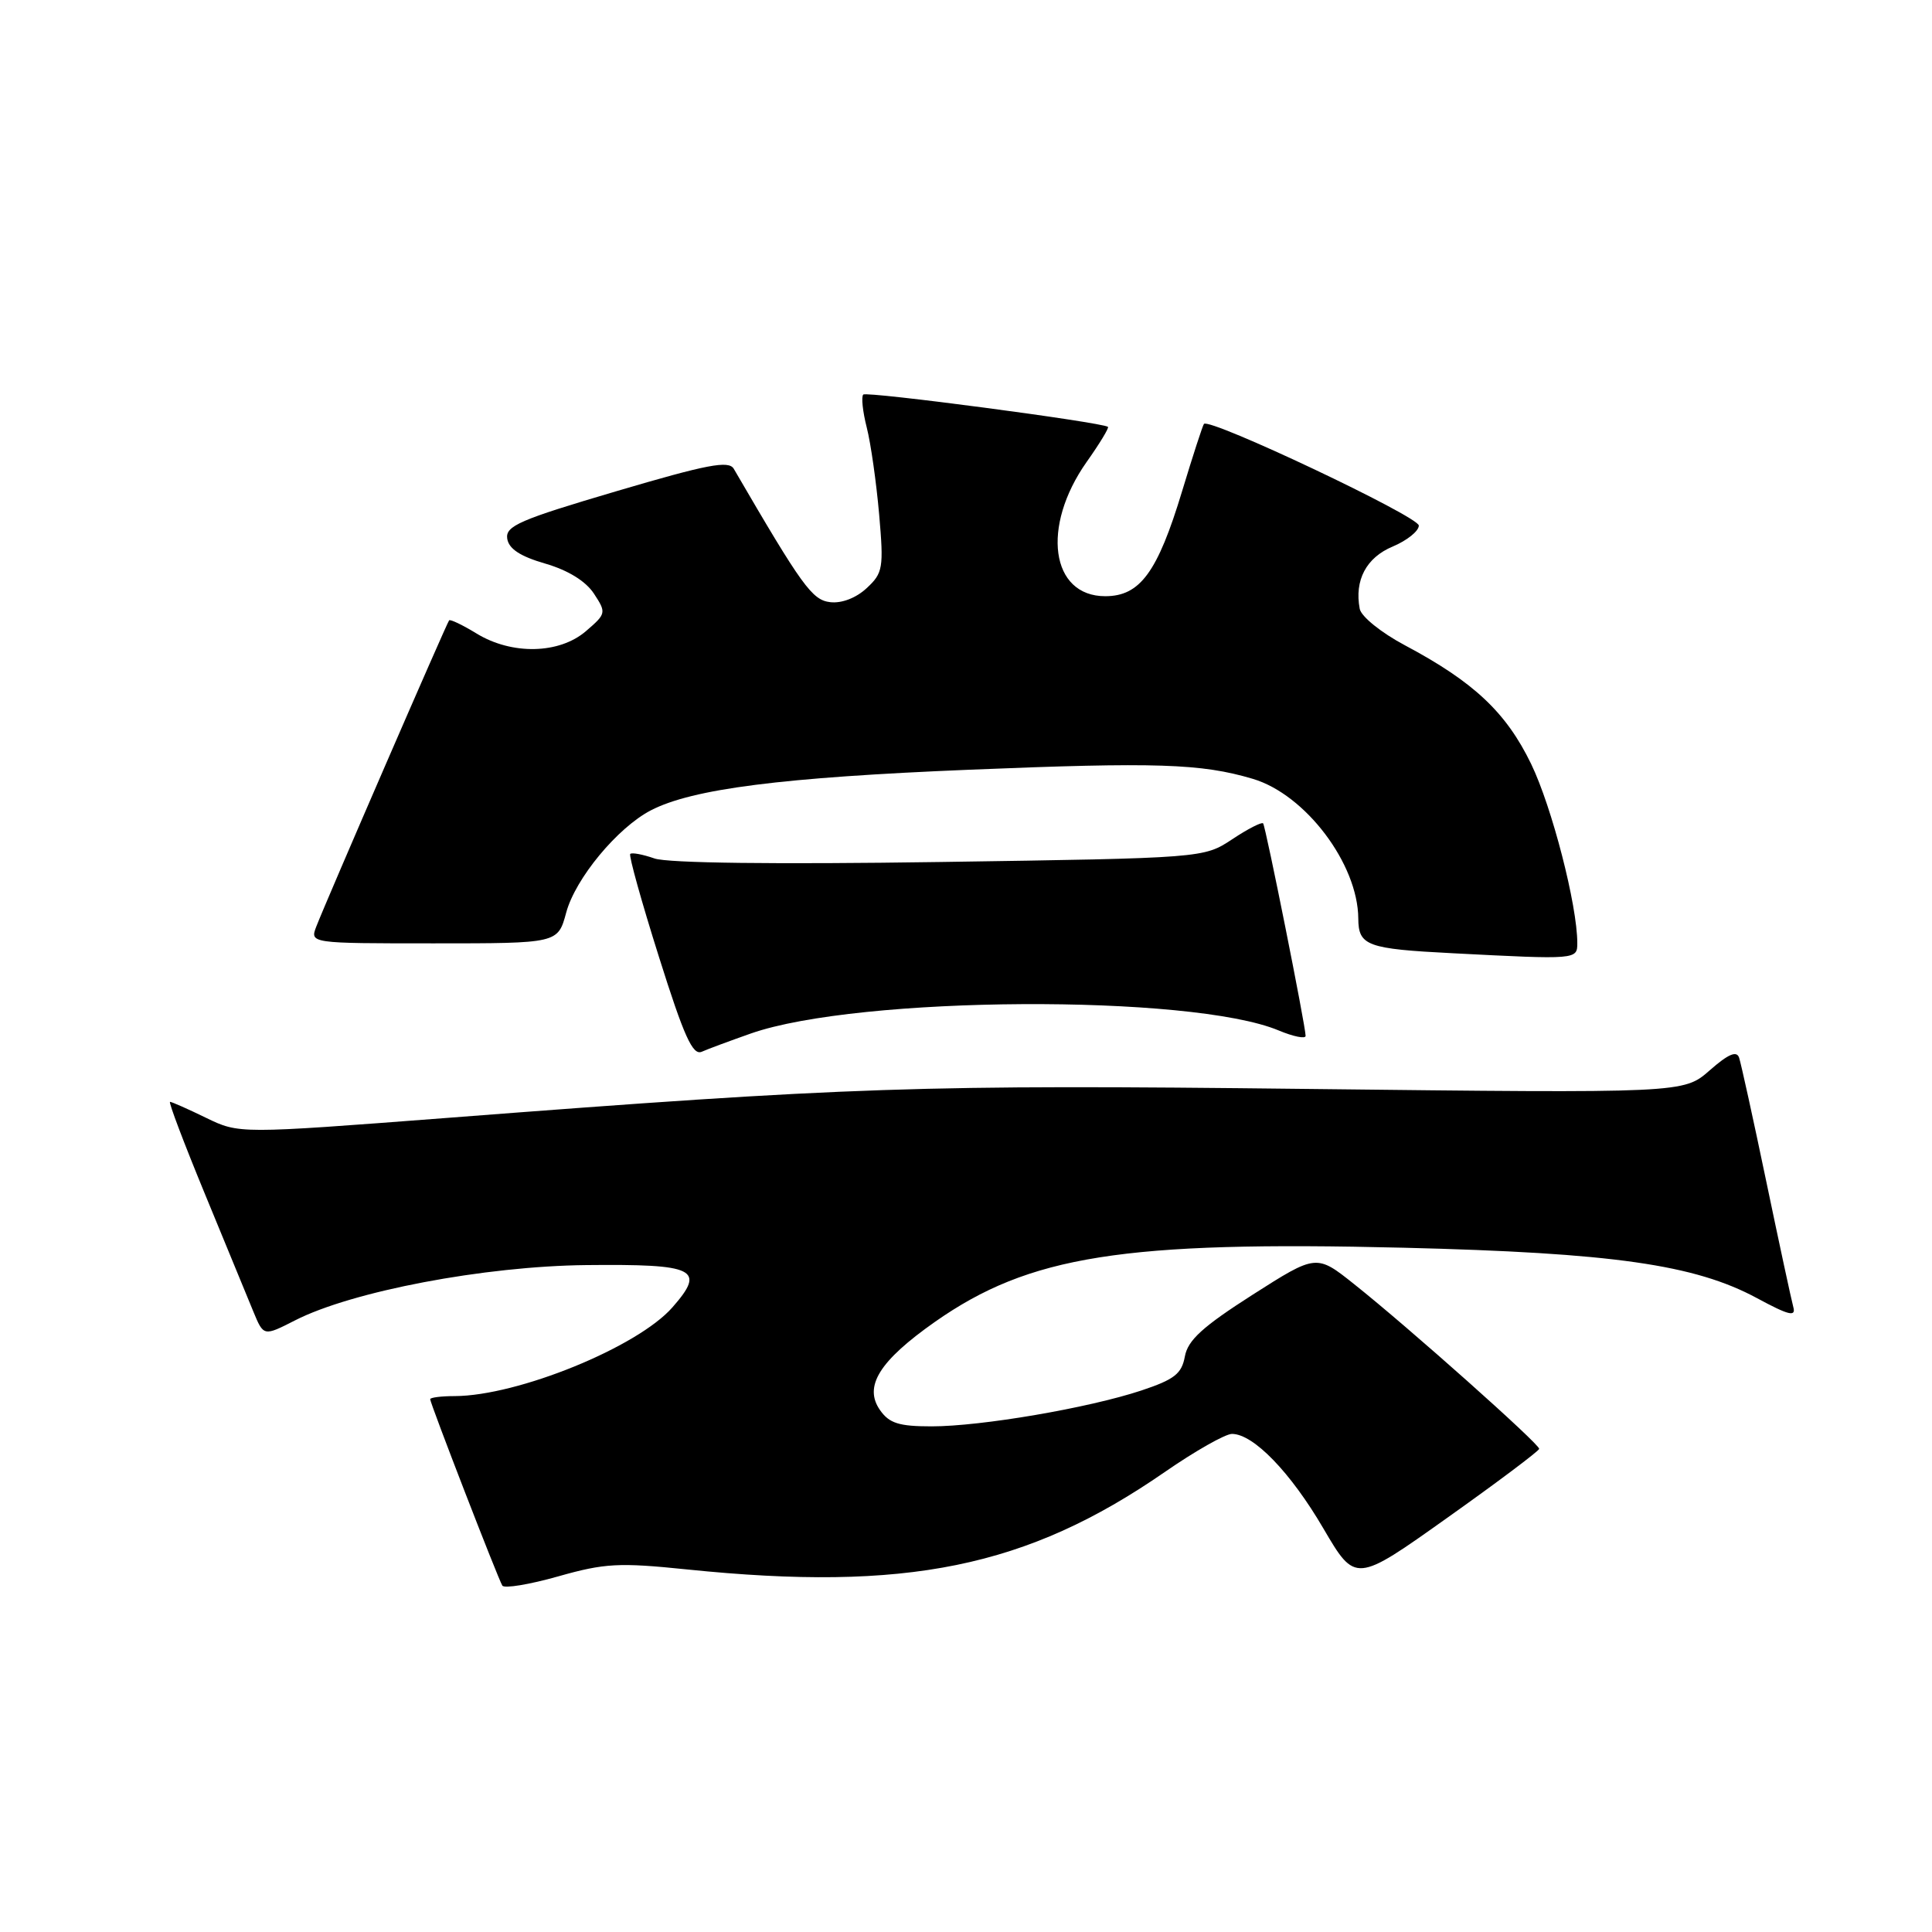 <?xml version="1.0" encoding="UTF-8" standalone="no"?>
<!DOCTYPE svg PUBLIC "-//W3C//DTD SVG 1.1//EN" "http://www.w3.org/Graphics/SVG/1.1/DTD/svg11.dtd" >
<svg xmlns="http://www.w3.org/2000/svg" xmlns:xlink="http://www.w3.org/1999/xlink" version="1.1" viewBox="0 0 256 256">
 <g >
 <path fill="currentColor"
d=" M 91.05 207.96 C 120.12 210.94 136.04 207.70 154.31 195.07 C 158.34 192.28 162.36 190.00 163.24 190.00 C 166.08 190.00 171.00 195.08 175.35 202.52 C 179.60 209.77 179.60 209.77 191.75 201.13 C 198.43 196.39 203.92 192.26 203.95 191.98 C 204.01 191.36 186.63 175.88 179.46 170.18 C 174.43 166.17 174.43 166.17 165.96 171.57 C 159.36 175.79 157.39 177.58 157.00 179.74 C 156.58 182.04 155.61 182.79 151.23 184.25 C 144.22 186.57 130.02 189.00 123.43 189.00 C 119.12 189.00 117.83 188.59 116.61 186.85 C 114.41 183.71 116.51 180.34 123.89 175.15 C 136.41 166.38 148.80 164.42 186.00 165.33 C 213.67 166.01 224.55 167.56 232.79 172.00 C 237.05 174.30 238.00 174.53 237.62 173.18 C 237.37 172.26 235.75 164.75 234.03 156.50 C 232.31 148.25 230.69 140.89 230.44 140.15 C 230.12 139.19 229.01 139.66 226.54 141.83 C 223.09 144.86 223.09 144.86 173.29 144.29 C 121.81 143.70 112.82 144.00 59.09 148.14 C 31.68 150.24 31.68 150.24 27.31 148.12 C 24.91 146.95 22.76 146.00 22.53 146.00 C 22.30 146.00 24.39 151.51 27.17 158.25 C 29.94 164.99 32.83 171.98 33.57 173.79 C 34.93 177.08 34.93 177.08 39.09 174.96 C 46.64 171.10 64.19 167.77 77.69 167.63 C 92.19 167.48 93.56 168.15 89.10 173.23 C 84.48 178.50 68.63 184.96 60.25 184.99 C 58.46 184.99 57.00 185.18 57.00 185.40 C 57.00 185.95 65.99 209.18 66.56 210.10 C 66.81 210.51 70.14 209.96 73.96 208.88 C 80.14 207.13 82.00 207.03 91.05 207.96 Z  M 99.50 136.94 C 113.76 131.95 157.85 131.70 169.43 136.54 C 171.39 137.36 173.00 137.68 173.00 137.26 C 173.00 135.97 167.71 109.52 167.37 109.10 C 167.19 108.89 165.34 109.83 163.27 111.21 C 159.49 113.70 159.49 113.70 124.52 114.22 C 102.75 114.54 88.48 114.37 86.72 113.75 C 85.17 113.21 83.73 112.94 83.51 113.15 C 83.30 113.36 85.01 119.50 87.31 126.78 C 90.64 137.36 91.79 139.89 92.99 139.36 C 93.82 138.99 96.75 137.91 99.50 136.94 Z  M 209.00 124.96 C 209.00 119.96 205.65 106.96 202.89 101.24 C 199.58 94.40 195.29 90.36 186.15 85.50 C 183.01 83.83 180.36 81.69 180.17 80.67 C 179.45 76.88 181.04 73.88 184.54 72.42 C 186.44 71.62 188.00 70.37 188.00 69.64 C 188.00 68.44 160.28 55.33 159.53 56.17 C 159.37 56.35 158.06 60.37 156.63 65.10 C 153.38 75.84 151.06 79.00 146.45 79.00 C 139.22 79.00 137.94 69.79 143.98 61.22 C 145.71 58.78 146.98 56.68 146.81 56.56 C 145.95 55.94 114.83 51.83 114.39 52.28 C 114.10 52.56 114.31 54.53 114.85 56.65 C 115.39 58.77 116.12 63.94 116.49 68.14 C 117.11 75.27 117.00 75.93 114.84 77.93 C 113.45 79.23 111.53 79.97 110.01 79.79 C 107.61 79.51 106.32 77.73 97.23 62.12 C 96.57 60.98 93.73 61.53 81.67 65.09 C 68.86 68.87 66.96 69.69 67.21 71.37 C 67.41 72.72 68.93 73.72 72.25 74.68 C 75.27 75.56 77.61 77.00 78.70 78.66 C 80.36 81.19 80.33 81.32 77.64 83.63 C 74.11 86.67 67.83 86.81 63.14 83.94 C 61.29 82.81 59.66 82.03 59.51 82.20 C 59.20 82.55 43.19 119.45 41.92 122.75 C 41.05 125.00 41.05 125.00 57.49 125.00 C 73.92 125.00 73.92 125.00 75.02 120.94 C 76.23 116.41 81.83 109.66 86.25 107.37 C 91.77 104.52 103.61 103.01 128.50 101.99 C 153.21 100.98 159.17 101.17 166.00 103.20 C 172.98 105.27 179.93 114.47 179.98 121.70 C 180.00 125.32 181.13 125.73 192.50 126.31 C 208.94 127.16 209.00 127.15 209.00 124.96 Z "/>
</g>
</svg>
